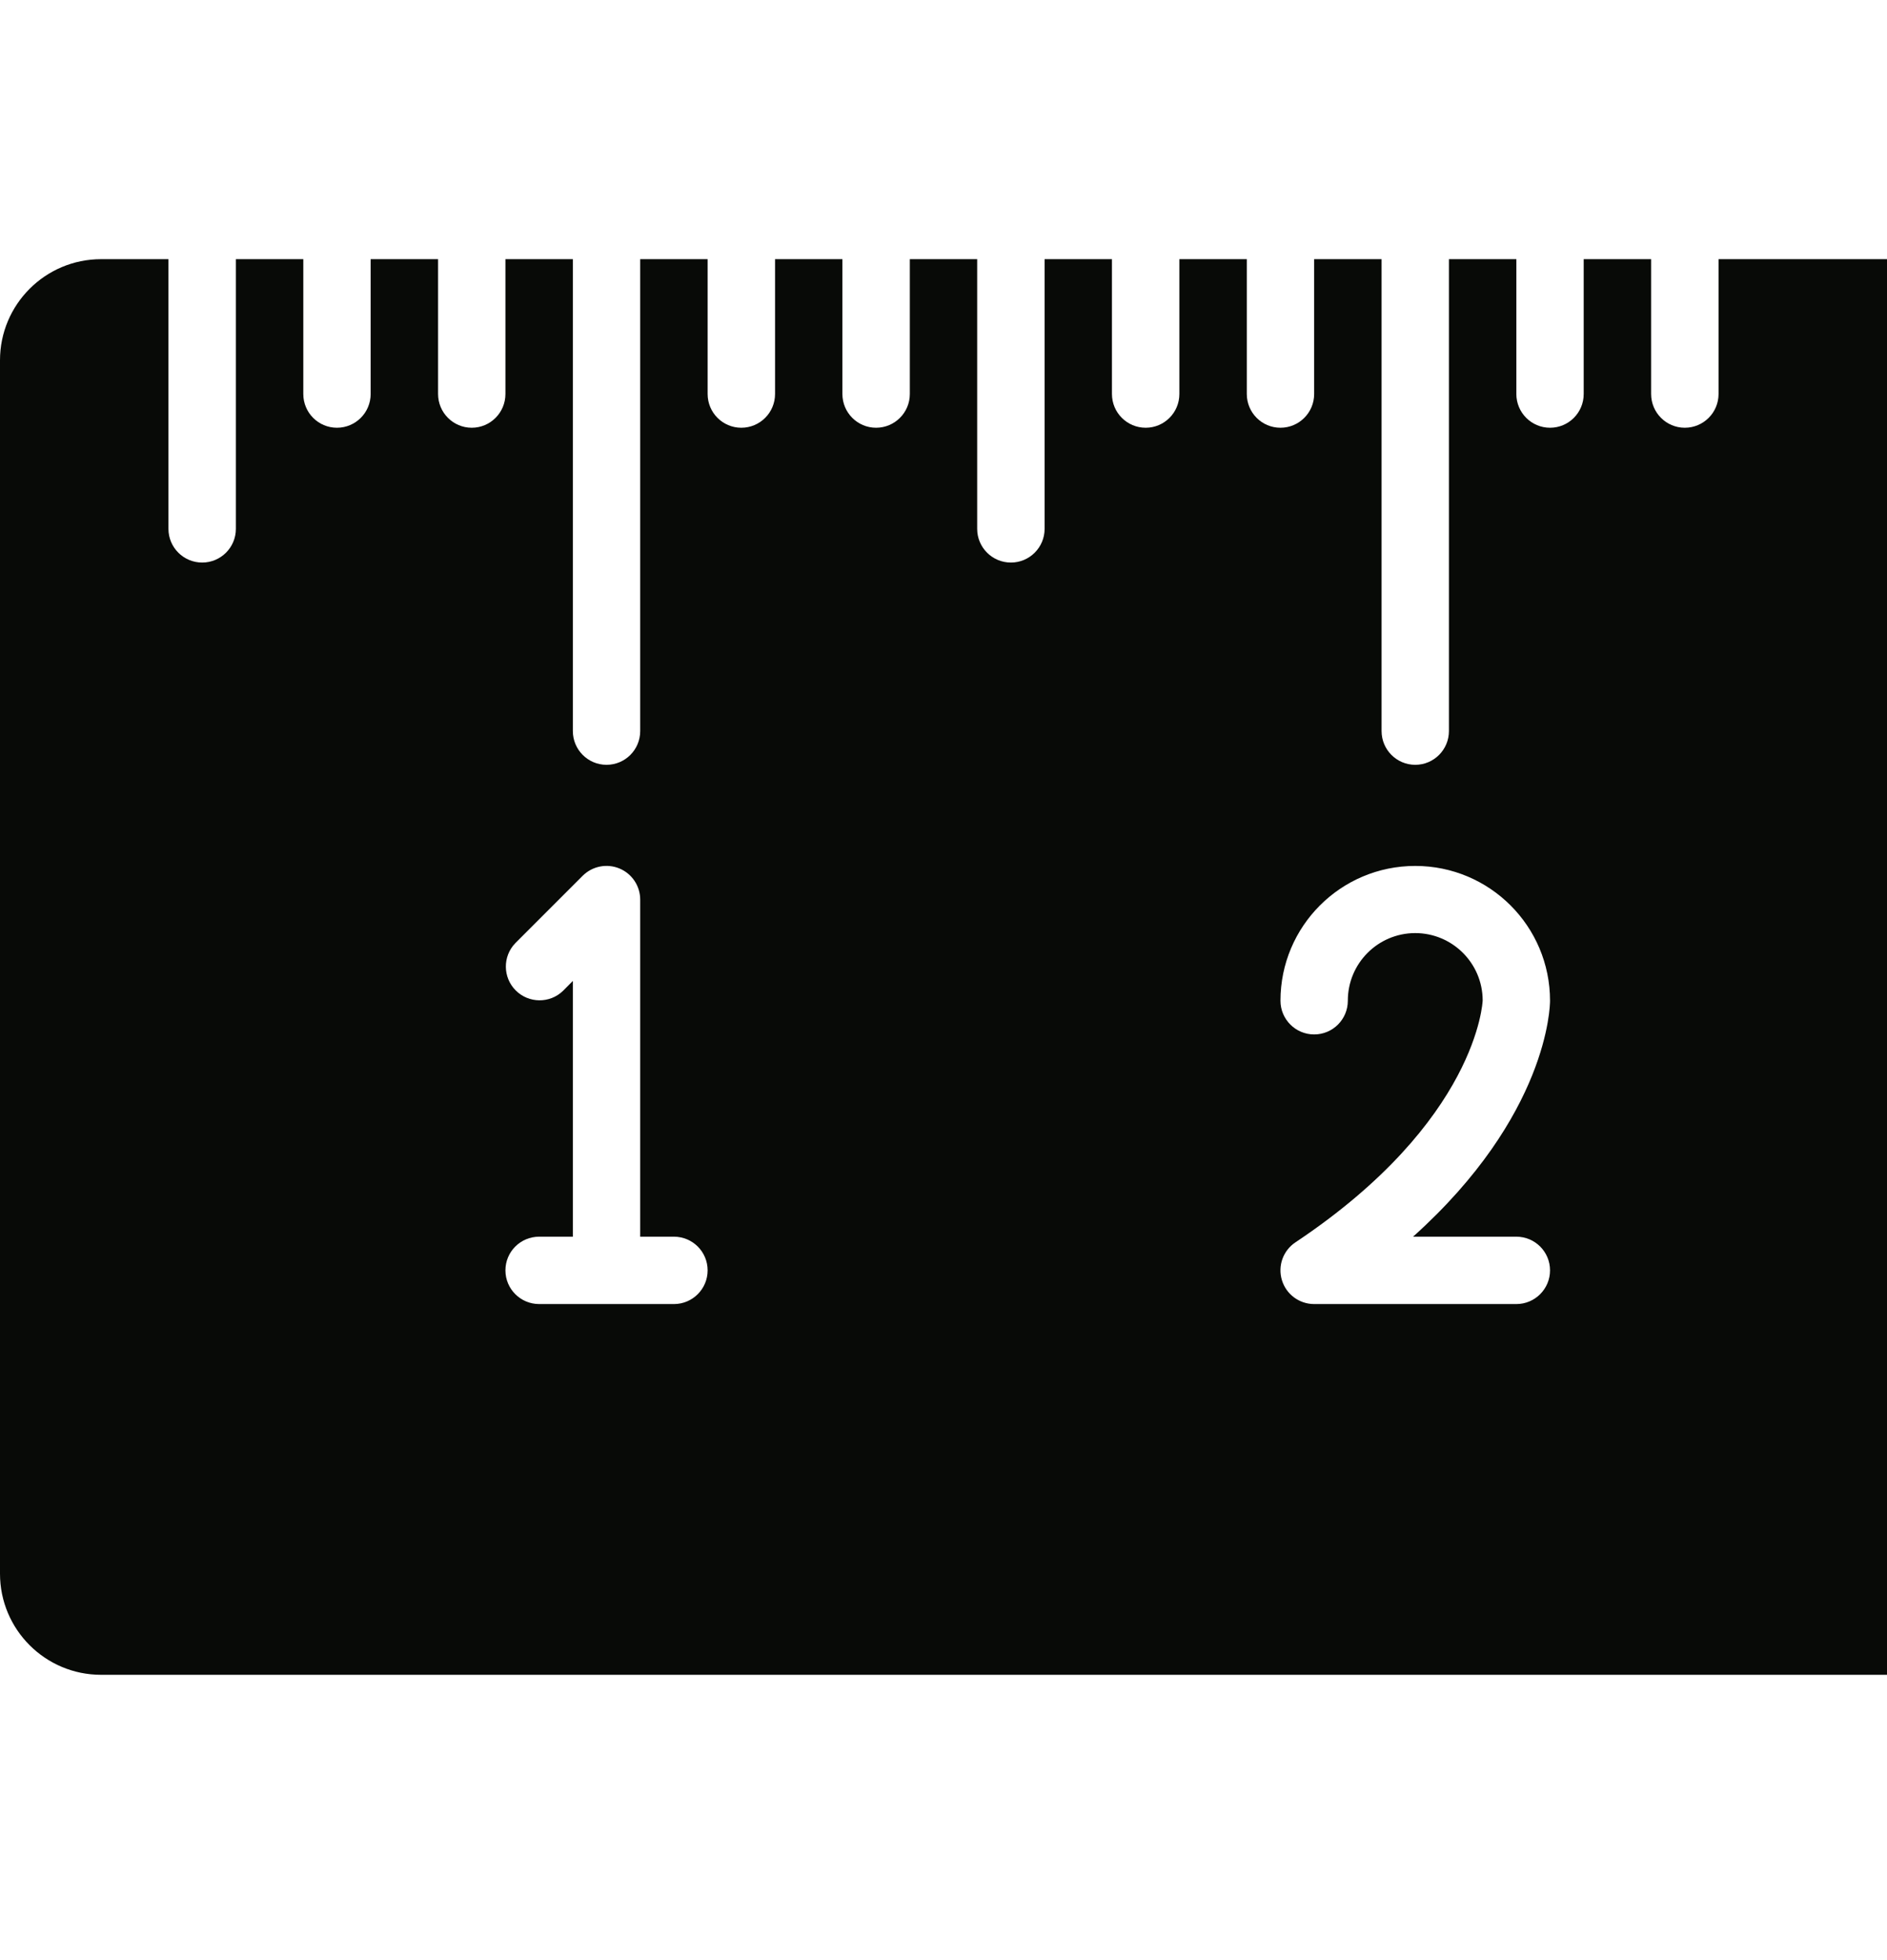 <svg width="26" height="27" viewBox="0 0 26 27" fill="none" xmlns="http://www.w3.org/2000/svg">
<path d="M1.393 23.07H26V3.57H23.679V5.427C23.679 5.684 23.471 5.892 23.214 5.892C22.958 5.892 22.75 5.684 22.75 5.427V3.57H21.821V5.427C21.821 5.684 21.614 5.892 21.357 5.892C21.101 5.892 20.893 5.684 20.893 5.427V3.57H19.964V10.07C19.964 10.327 19.756 10.535 19.5 10.535C19.244 10.535 19.036 10.327 19.036 10.07V3.57H18.107V5.427C18.107 5.684 17.899 5.892 17.643 5.892C17.386 5.892 17.179 5.684 17.179 5.427V3.57H16.25V5.427C16.25 5.684 16.042 5.892 15.786 5.892C15.529 5.892 15.321 5.684 15.321 5.427V3.57H14.393V7.285C14.393 7.541 14.185 7.749 13.929 7.749C13.672 7.749 13.464 7.541 13.464 7.285V3.57H12.536V5.427C12.536 5.684 12.328 5.892 12.071 5.892C11.815 5.892 11.607 5.684 11.607 5.427V3.57H10.679V5.427C10.679 5.684 10.471 5.892 10.214 5.892C9.958 5.892 9.75 5.684 9.75 5.427V3.57H8.821V10.07C8.821 10.327 8.614 10.535 8.357 10.535C8.101 10.535 7.893 10.327 7.893 10.07V3.57H6.964V5.427C6.964 5.684 6.756 5.892 6.5 5.892C6.244 5.892 6.036 5.684 6.036 5.427V3.57H5.107V5.427C5.107 5.684 4.899 5.892 4.643 5.892C4.386 5.892 4.179 5.684 4.179 5.427V3.57H3.25V7.285C3.25 7.541 3.042 7.749 2.786 7.749C2.529 7.749 2.321 7.541 2.321 7.285V3.57H1.393C0.624 3.57 0 4.194 0 4.963V21.677C0 22.447 0.624 23.07 1.393 23.07ZM19.5 11.928C20.526 11.928 21.357 12.759 21.357 13.785C21.357 13.858 21.332 15.363 19.47 17.035H20.893C21.149 17.035 21.357 17.242 21.357 17.499C21.357 17.755 21.149 17.963 20.893 17.963H18.107C17.902 17.963 17.722 17.829 17.663 17.634C17.603 17.438 17.679 17.226 17.849 17.113C20.359 15.44 20.429 13.795 20.429 13.779C20.427 13.266 20.01 12.852 19.497 12.853C18.984 12.855 18.57 13.272 18.571 13.785C18.571 14.041 18.364 14.249 18.107 14.249C17.851 14.249 17.643 14.041 17.643 13.785C17.643 12.759 18.474 11.928 19.5 11.928ZM7.757 13.649C7.575 13.825 7.285 13.822 7.106 13.643C6.927 13.464 6.924 13.174 7.1 12.992L8.029 12.063C8.162 11.931 8.361 11.891 8.535 11.963C8.708 12.035 8.821 12.204 8.821 12.392V17.035H9.286C9.542 17.035 9.75 17.242 9.75 17.499C9.75 17.755 9.542 17.963 9.286 17.963H7.429C7.172 17.963 6.964 17.755 6.964 17.499C6.964 17.242 7.172 17.035 7.429 17.035H7.893V13.512L7.757 13.649Z" fill="#080A07"/>
</svg>
